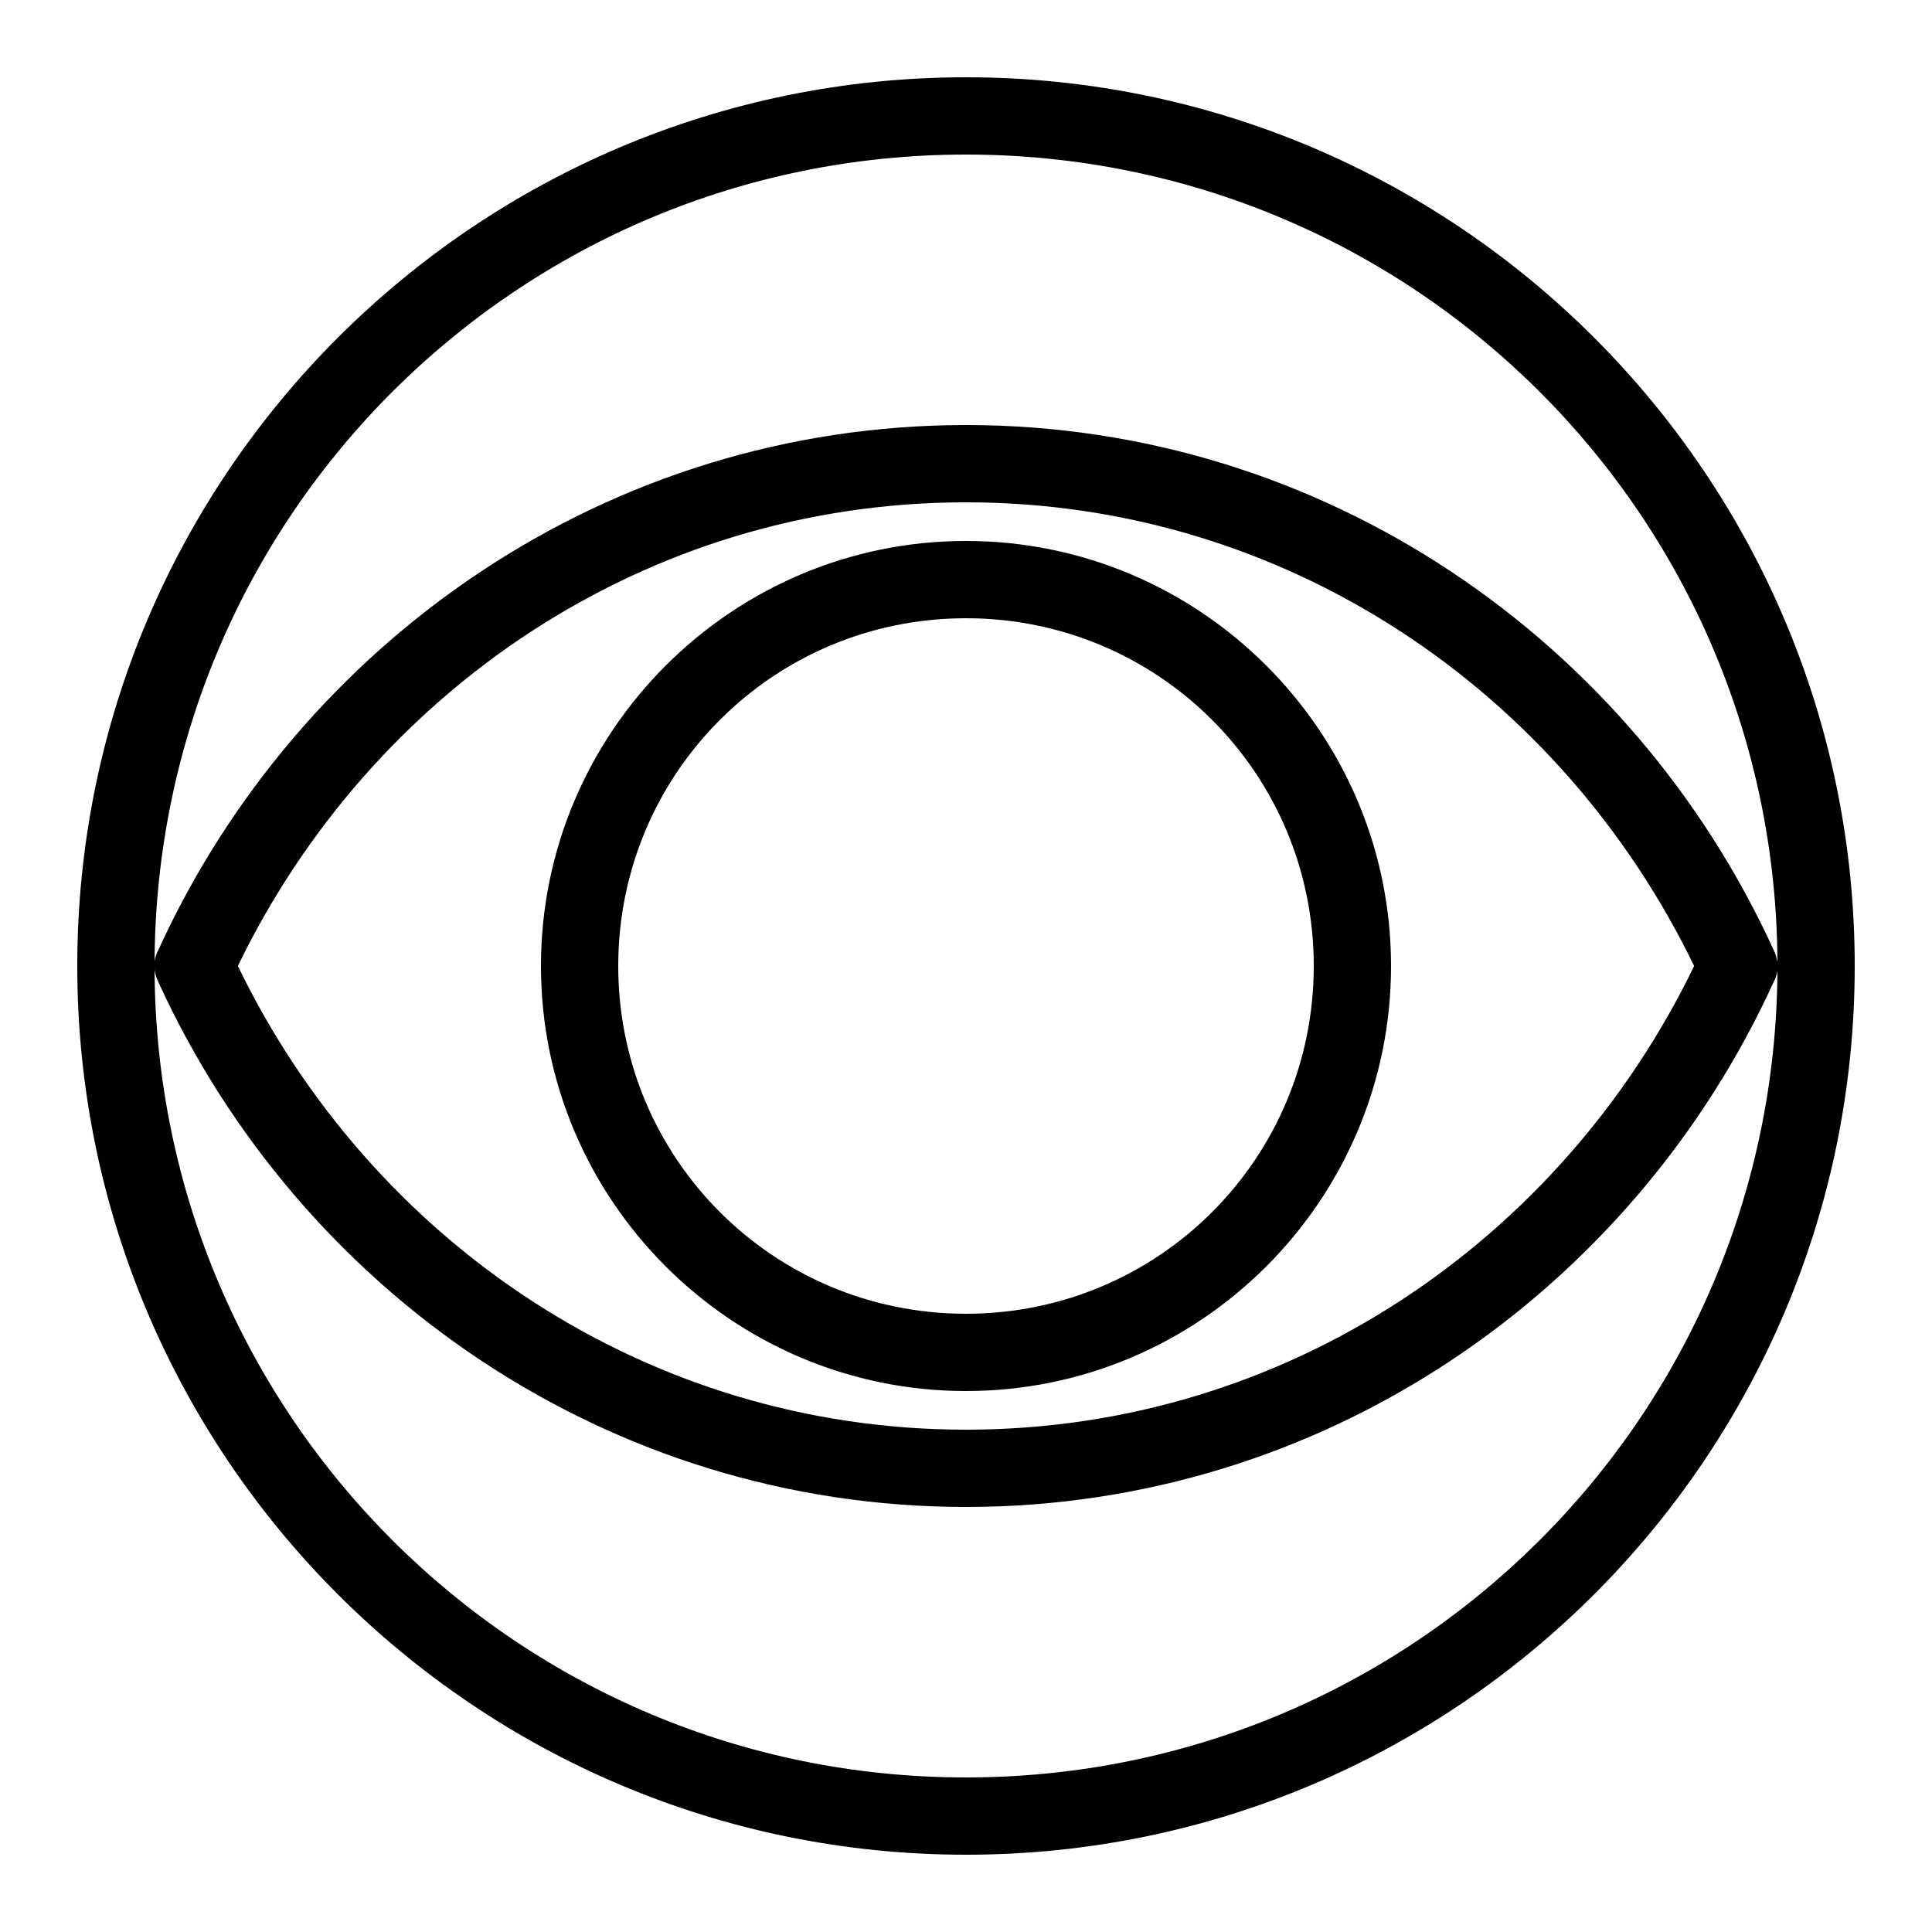 <svg fill="#000000" xmlns="http://www.w3.org/2000/svg"  viewBox="0 0 50 50" width="500px" height="500px"><path d="M 25 2 C 12.309 2 2 12.309 2 25 C 2 37.691 12.309 48 25 48 C 37.691 48 48 37.691 48 25 C 48 12.309 37.691 2 25 2 Z M 25 4 C 36.578 4 45.949 13.34 46 24.906 C 45.984 24.797 45.953 24.691 45.906 24.594 C 42.246 16.578 34.258 11 25 11 C 15.742 11 7.754 16.578 4.094 24.594 C 4.047 24.684 4.016 24.777 4 24.875 C 4.066 13.324 13.434 4 25 4 Z M 25 13 C 33.289 13 40.406 17.898 43.844 25 C 40.406 32.102 33.289 37 25 37 C 16.711 37 9.594 32.102 6.156 25 C 9.594 17.898 16.711 13 25 13 Z M 25 14 C 18.938 14 14 18.938 14 25 C 14 31.062 18.938 36 25 36 C 31.062 36 36 31.062 36 25 C 36 18.938 31.062 14 25 14 Z M 25 16 C 29.984 16 34 20.016 34 25 C 34 29.984 29.984 34 25 34 C 20.016 34 16 29.984 16 25 C 16 20.016 20.016 16 25 16 Z M 4 25.094 C 4.016 25.203 4.047 25.309 4.094 25.406 C 7.754 33.422 15.742 39 25 39 C 34.258 39 42.246 33.422 45.906 25.406 C 45.953 25.316 45.984 25.223 46 25.125 C 45.934 36.676 36.566 46 25 46 C 13.422 46 4.051 36.66 4 25.094 Z"/></svg>